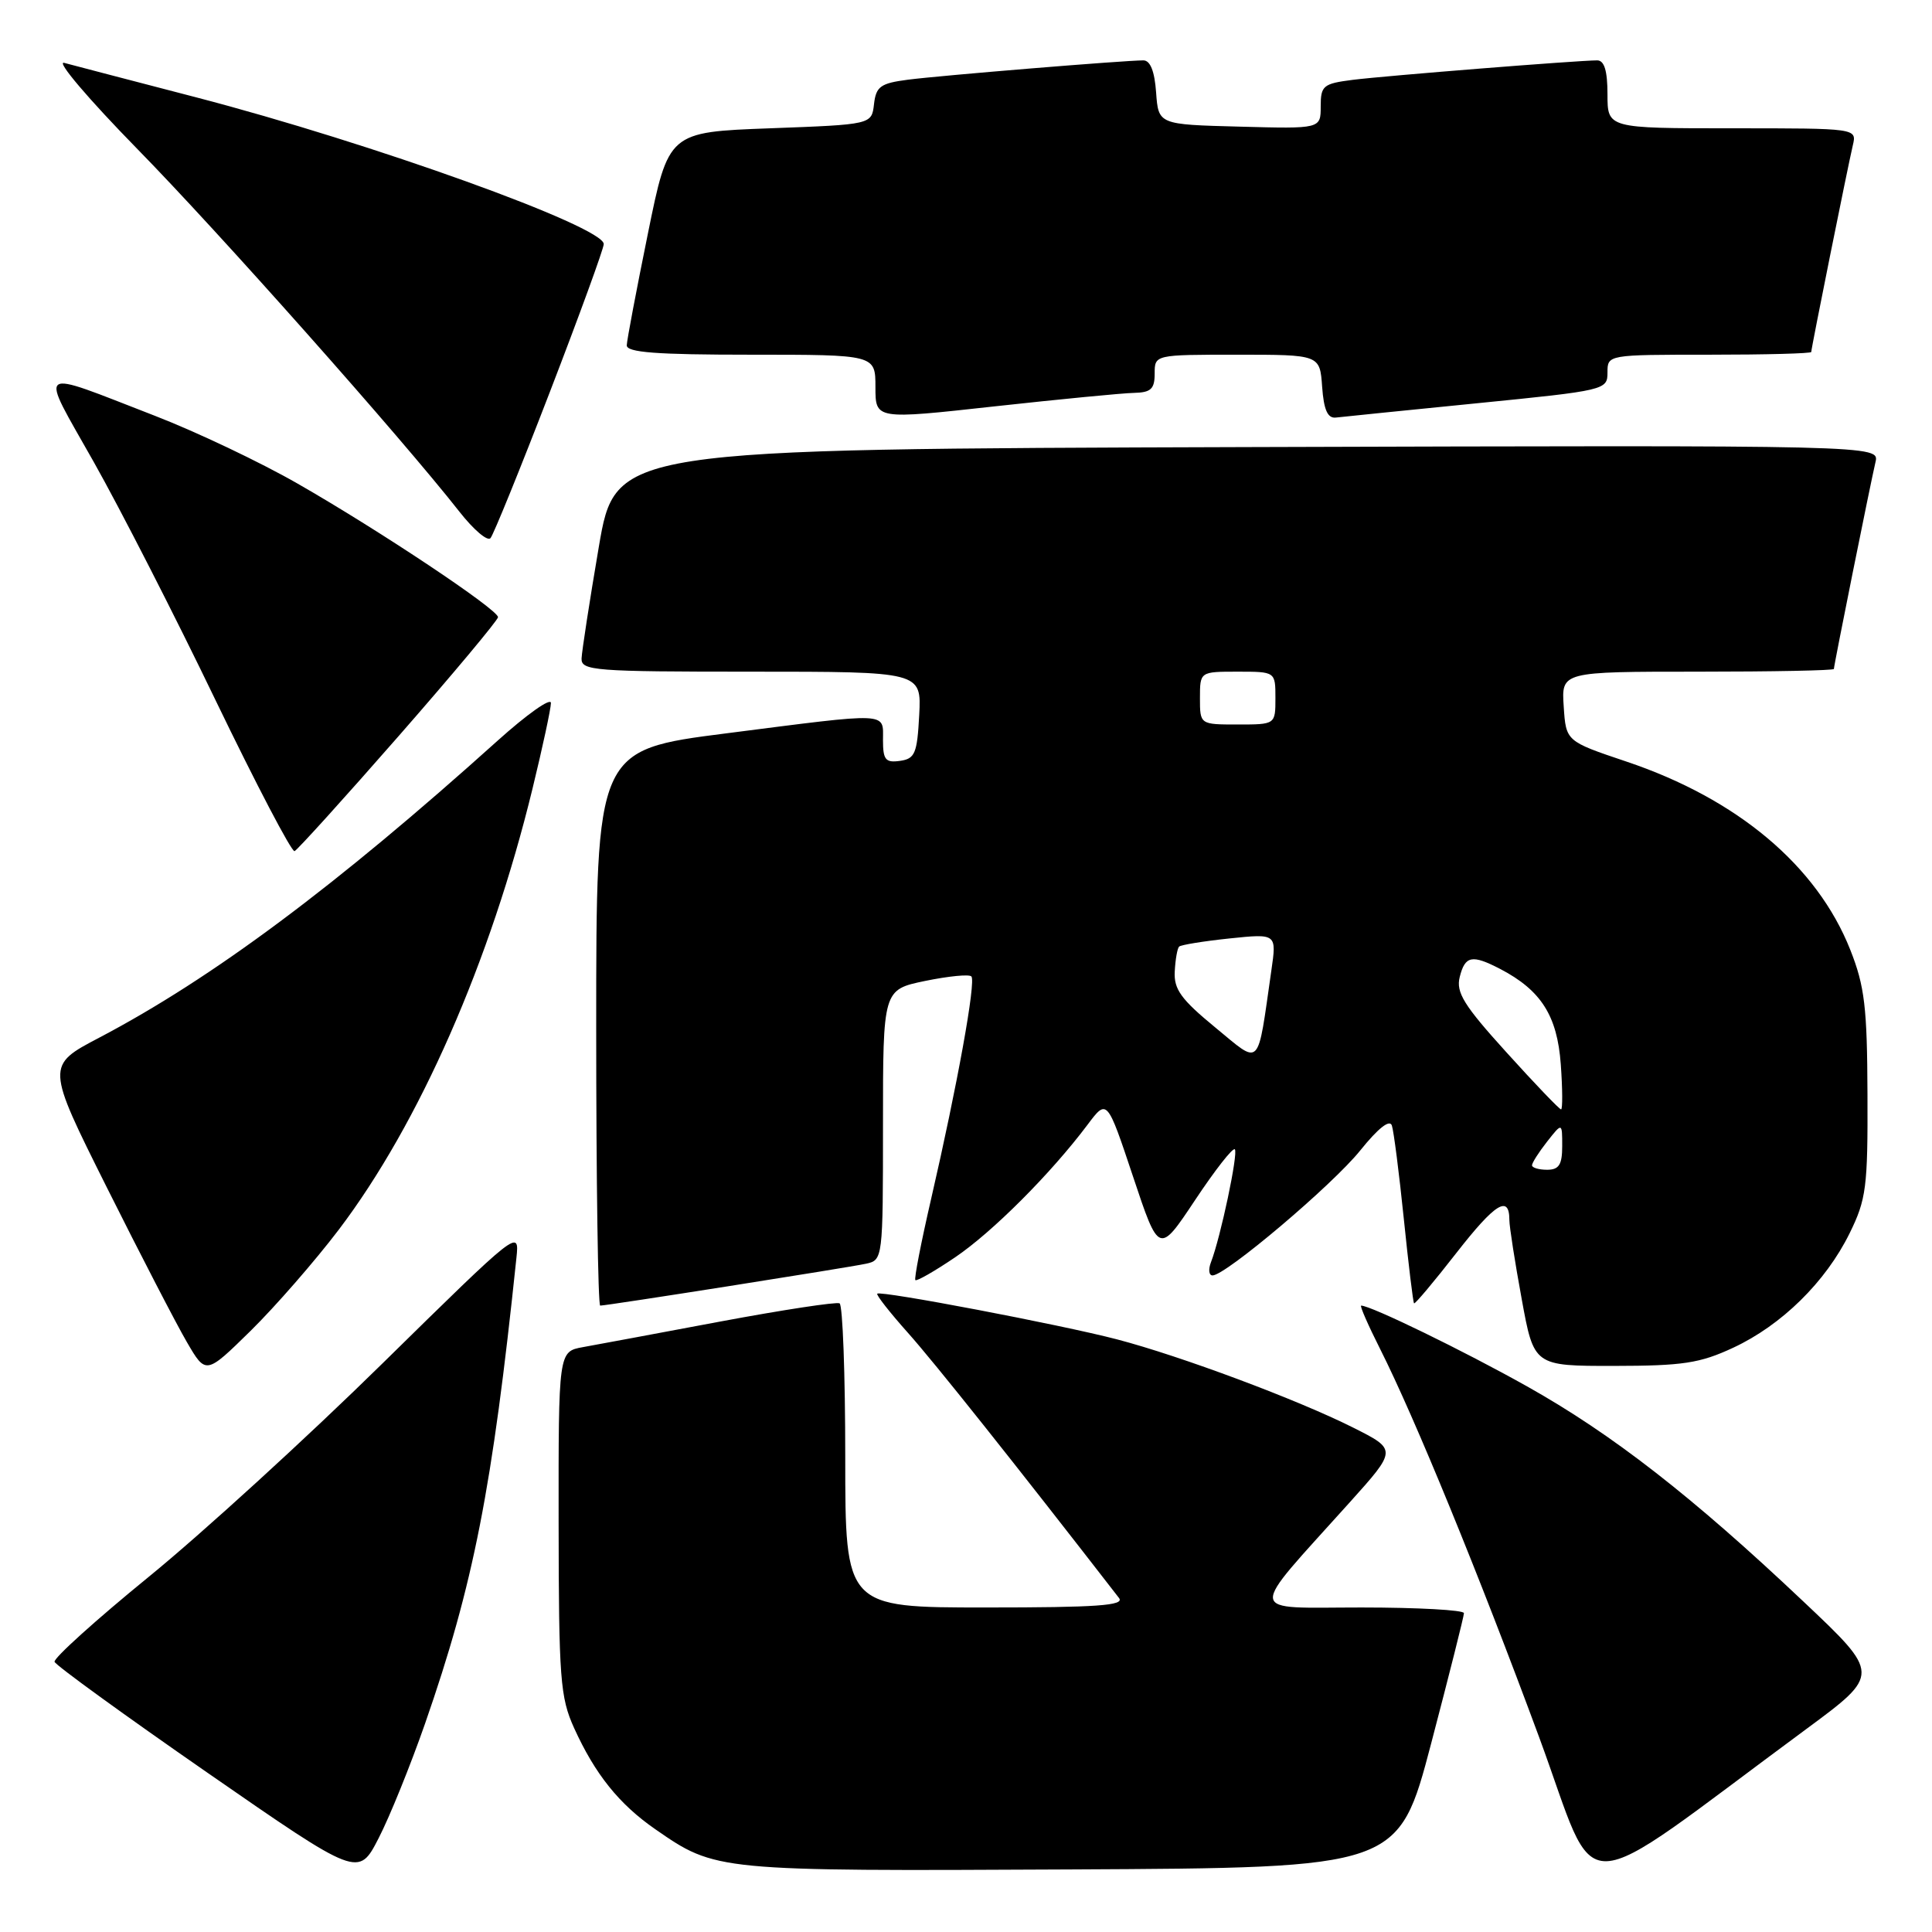 <?xml version="1.0" encoding="UTF-8" standalone="no"?>
<!DOCTYPE svg PUBLIC "-//W3C//DTD SVG 1.1//EN" "http://www.w3.org/Graphics/SVG/1.1/DTD/svg11.dtd" >
<svg xmlns="http://www.w3.org/2000/svg" xmlns:xlink="http://www.w3.org/1999/xlink" version="1.1" viewBox="0 0 256 256">
 <g >
 <path fill="currentColor"
d=" M 239.34 229.11 C 249.17 221.85 249.17 221.85 238.93 212.18 C 224.25 198.30 213.60 190.01 202.34 183.70 C 193.93 178.98 181.64 173.00 180.36 173.00 C 180.15 173.00 181.28 175.59 182.88 178.76 C 187.43 187.78 195.99 208.67 203.94 230.18 C 212.08 252.22 207.85 252.34 239.34 229.11 Z  M 56.32 228.39 C 62.76 209.88 65.22 197.33 68.43 166.66 C 68.83 162.84 68.74 162.92 50.67 180.67 C 40.68 190.49 26.75 203.20 19.72 208.93 C 12.70 214.65 7.08 219.73 7.23 220.20 C 7.39 220.67 16.52 227.29 27.51 234.91 C 47.50 248.76 47.50 248.76 50.17 243.57 C 51.64 240.72 54.40 233.89 56.32 228.39 Z  M 189.64 231.00 C 192.02 221.93 193.98 214.16 193.98 213.75 C 193.99 213.34 187.88 213.00 180.40 213.00 C 164.96 213.00 165.11 214.35 178.81 199.11 C 185.12 192.09 185.12 192.09 179.31 189.17 C 171.95 185.47 156.45 179.68 148.00 177.47 C 140.53 175.52 116.69 170.98 116.24 171.42 C 116.08 171.59 117.91 173.92 120.31 176.61 C 123.77 180.48 134.43 193.87 148.28 211.75 C 149.04 212.74 145.37 213.00 130.62 213.00 C 112.00 213.00 112.00 213.00 112.00 193.06 C 112.00 182.09 111.66 172.93 111.25 172.70 C 110.84 172.48 103.75 173.56 95.50 175.10 C 87.25 176.65 79.04 178.18 77.25 178.50 C 74.00 179.09 74.00 179.09 74.02 201.80 C 74.04 222.44 74.23 224.91 76.07 228.97 C 78.85 235.09 82.03 239.06 86.84 242.39 C 94.85 247.94 94.88 247.94 141.90 247.71 C 185.30 247.50 185.30 247.50 189.64 231.00 Z  M 44.89 162.94 C 55.56 148.87 64.99 127.40 70.56 104.50 C 71.90 99.00 73.00 93.89 73.00 93.15 C 73.00 92.40 69.82 94.65 65.93 98.15 C 44.51 117.42 28.15 129.61 13.18 137.48 C 6.09 141.20 6.09 141.20 14.16 157.35 C 18.60 166.23 23.37 175.45 24.76 177.83 C 27.28 182.16 27.28 182.16 33.22 176.33 C 36.48 173.12 41.73 167.10 44.89 162.94 Z  M 229.66 178.58 C 236.08 175.59 241.91 169.86 245.08 163.42 C 247.29 158.93 247.50 157.32 247.45 145.00 C 247.41 133.46 247.08 130.68 245.17 125.85 C 240.76 114.72 230.21 105.85 215.50 100.91 C 207.50 98.22 207.50 98.22 207.20 93.61 C 206.89 89.00 206.89 89.00 224.95 89.00 C 234.88 89.00 243.00 88.84 243.00 88.64 C 243.00 88.15 247.84 64.09 248.51 61.24 C 249.04 58.99 249.04 58.99 165.30 59.24 C 81.56 59.50 81.56 59.50 79.34 72.50 C 78.12 79.65 77.10 86.29 77.06 87.25 C 77.00 88.87 78.72 89.00 99.55 89.00 C 122.10 89.00 122.10 89.00 121.80 94.75 C 121.53 99.84 121.24 100.54 119.25 100.82 C 117.34 101.09 117.00 100.68 117.00 98.07 C 117.00 94.32 118.13 94.37 96.25 97.17 C 79.00 99.37 79.00 99.37 79.00 136.19 C 79.00 156.43 79.24 173.00 79.53 173.00 C 80.43 173.00 112.35 167.97 114.75 167.45 C 116.98 166.97 117.00 166.81 117.00 149.05 C 117.00 131.14 117.00 131.14 122.58 129.98 C 125.65 129.35 128.41 129.07 128.71 129.38 C 129.35 130.01 126.85 143.82 123.37 158.90 C 122.05 164.62 121.11 169.45 121.29 169.62 C 121.47 169.80 123.84 168.44 126.56 166.60 C 131.51 163.25 139.23 155.52 144.10 149.04 C 146.69 145.58 146.69 145.58 150.13 155.89 C 153.57 166.21 153.57 166.21 158.36 159.01 C 160.99 155.05 163.36 152.02 163.62 152.29 C 164.10 152.76 161.74 163.94 160.46 167.25 C 160.09 168.21 160.18 169.00 160.67 169.00 C 162.40 169.00 176.56 157.02 180.24 152.44 C 182.63 149.47 184.15 148.28 184.43 149.14 C 184.68 149.89 185.39 155.44 186.01 161.48 C 186.63 167.53 187.24 172.57 187.37 172.70 C 187.49 172.83 190.02 169.82 192.98 166.02 C 198.12 159.43 200.00 158.26 200.00 161.67 C 200.00 162.52 200.73 167.22 201.63 172.11 C 203.25 181.00 203.25 181.00 213.88 180.99 C 222.98 180.98 225.24 180.64 229.66 178.58 Z  M 52.85 97.50 C 60.07 89.25 65.98 82.17 65.99 81.78 C 66.01 80.78 50.28 70.29 39.45 64.09 C 34.54 61.27 26.02 57.22 20.51 55.09 C 4.42 48.86 5.15 48.32 12.41 61.19 C 15.92 67.41 23.19 81.62 28.56 92.78 C 33.94 103.93 38.65 112.93 39.03 112.78 C 39.41 112.62 45.63 105.75 52.85 97.50 Z  M 72.85 51.96 C 76.78 41.76 80.00 32.93 80.00 32.34 C 80.00 30.02 49.28 18.96 26.00 12.90 C 17.47 10.68 9.60 8.63 8.50 8.33 C 7.40 8.04 11.73 13.13 18.11 19.65 C 28.93 30.68 53.15 57.96 60.89 67.82 C 62.75 70.19 64.59 71.76 64.99 71.31 C 65.38 70.87 68.92 62.16 72.85 51.96 Z  M 150.25 52.06 C 152.50 52.01 153.00 51.55 153.00 49.50 C 153.00 47.00 153.00 47.00 163.94 47.00 C 174.89 47.00 174.89 47.00 175.19 51.25 C 175.41 54.32 175.92 55.45 177.00 55.33 C 177.82 55.23 186.26 54.38 195.75 53.43 C 212.72 51.74 213.00 51.67 213.00 49.36 C 213.00 47.00 213.00 47.00 226.50 47.00 C 233.93 47.00 240.00 46.84 240.00 46.64 C 240.00 46.15 244.84 22.09 245.51 19.25 C 246.04 17.00 246.04 17.00 229.52 17.00 C 213.00 17.00 213.00 17.00 213.00 12.50 C 213.00 9.38 212.58 8.00 211.64 8.00 C 209.13 8.00 183.54 10.04 179.25 10.58 C 175.32 11.08 175.00 11.35 175.00 14.10 C 175.00 17.07 175.00 17.07 164.25 16.78 C 153.50 16.50 153.50 16.50 153.19 12.25 C 152.99 9.44 152.42 8.00 151.50 8.00 C 149.02 8.00 124.62 10.00 120.31 10.56 C 116.67 11.03 116.08 11.46 115.81 13.80 C 115.50 16.50 115.50 16.50 102.04 17.00 C 88.58 17.50 88.58 17.50 85.84 31.00 C 84.33 38.42 83.07 45.06 83.05 45.75 C 83.01 46.70 86.94 47.00 99.50 47.00 C 116.00 47.00 116.00 47.00 116.00 51.29 C 116.00 55.59 116.00 55.59 131.75 53.85 C 140.41 52.90 148.74 52.09 150.25 52.06 Z  M 203.00 154.41 C 203.00 154.08 203.90 152.67 205.00 151.27 C 207.00 148.73 207.00 148.73 207.00 151.87 C 207.00 154.33 206.57 155.00 205.00 155.00 C 203.90 155.00 203.00 154.73 203.00 154.41 Z  M 199.63 139.46 C 193.96 133.21 192.91 131.50 193.42 129.46 C 194.13 126.63 195.04 126.45 198.80 128.40 C 204.20 131.22 206.34 134.59 206.81 141.01 C 207.05 144.31 207.06 147.00 206.85 147.00 C 206.63 147.00 203.38 143.61 199.63 139.46 Z  M 161.00 136.12 C 156.50 132.42 155.53 131.08 155.66 128.73 C 155.74 127.15 156.00 125.66 156.24 125.43 C 156.47 125.20 159.48 124.71 162.91 124.35 C 169.17 123.70 169.17 123.70 168.46 128.60 C 166.56 141.81 167.17 141.19 161.00 136.12 Z  M 159.00 92.50 C 159.00 89.00 159.00 89.00 164.00 89.00 C 169.00 89.00 169.00 89.00 169.00 92.50 C 169.00 96.00 169.00 96.00 164.00 96.00 C 159.00 96.00 159.00 96.00 159.00 92.50 Z "/>
</g>
</svg>